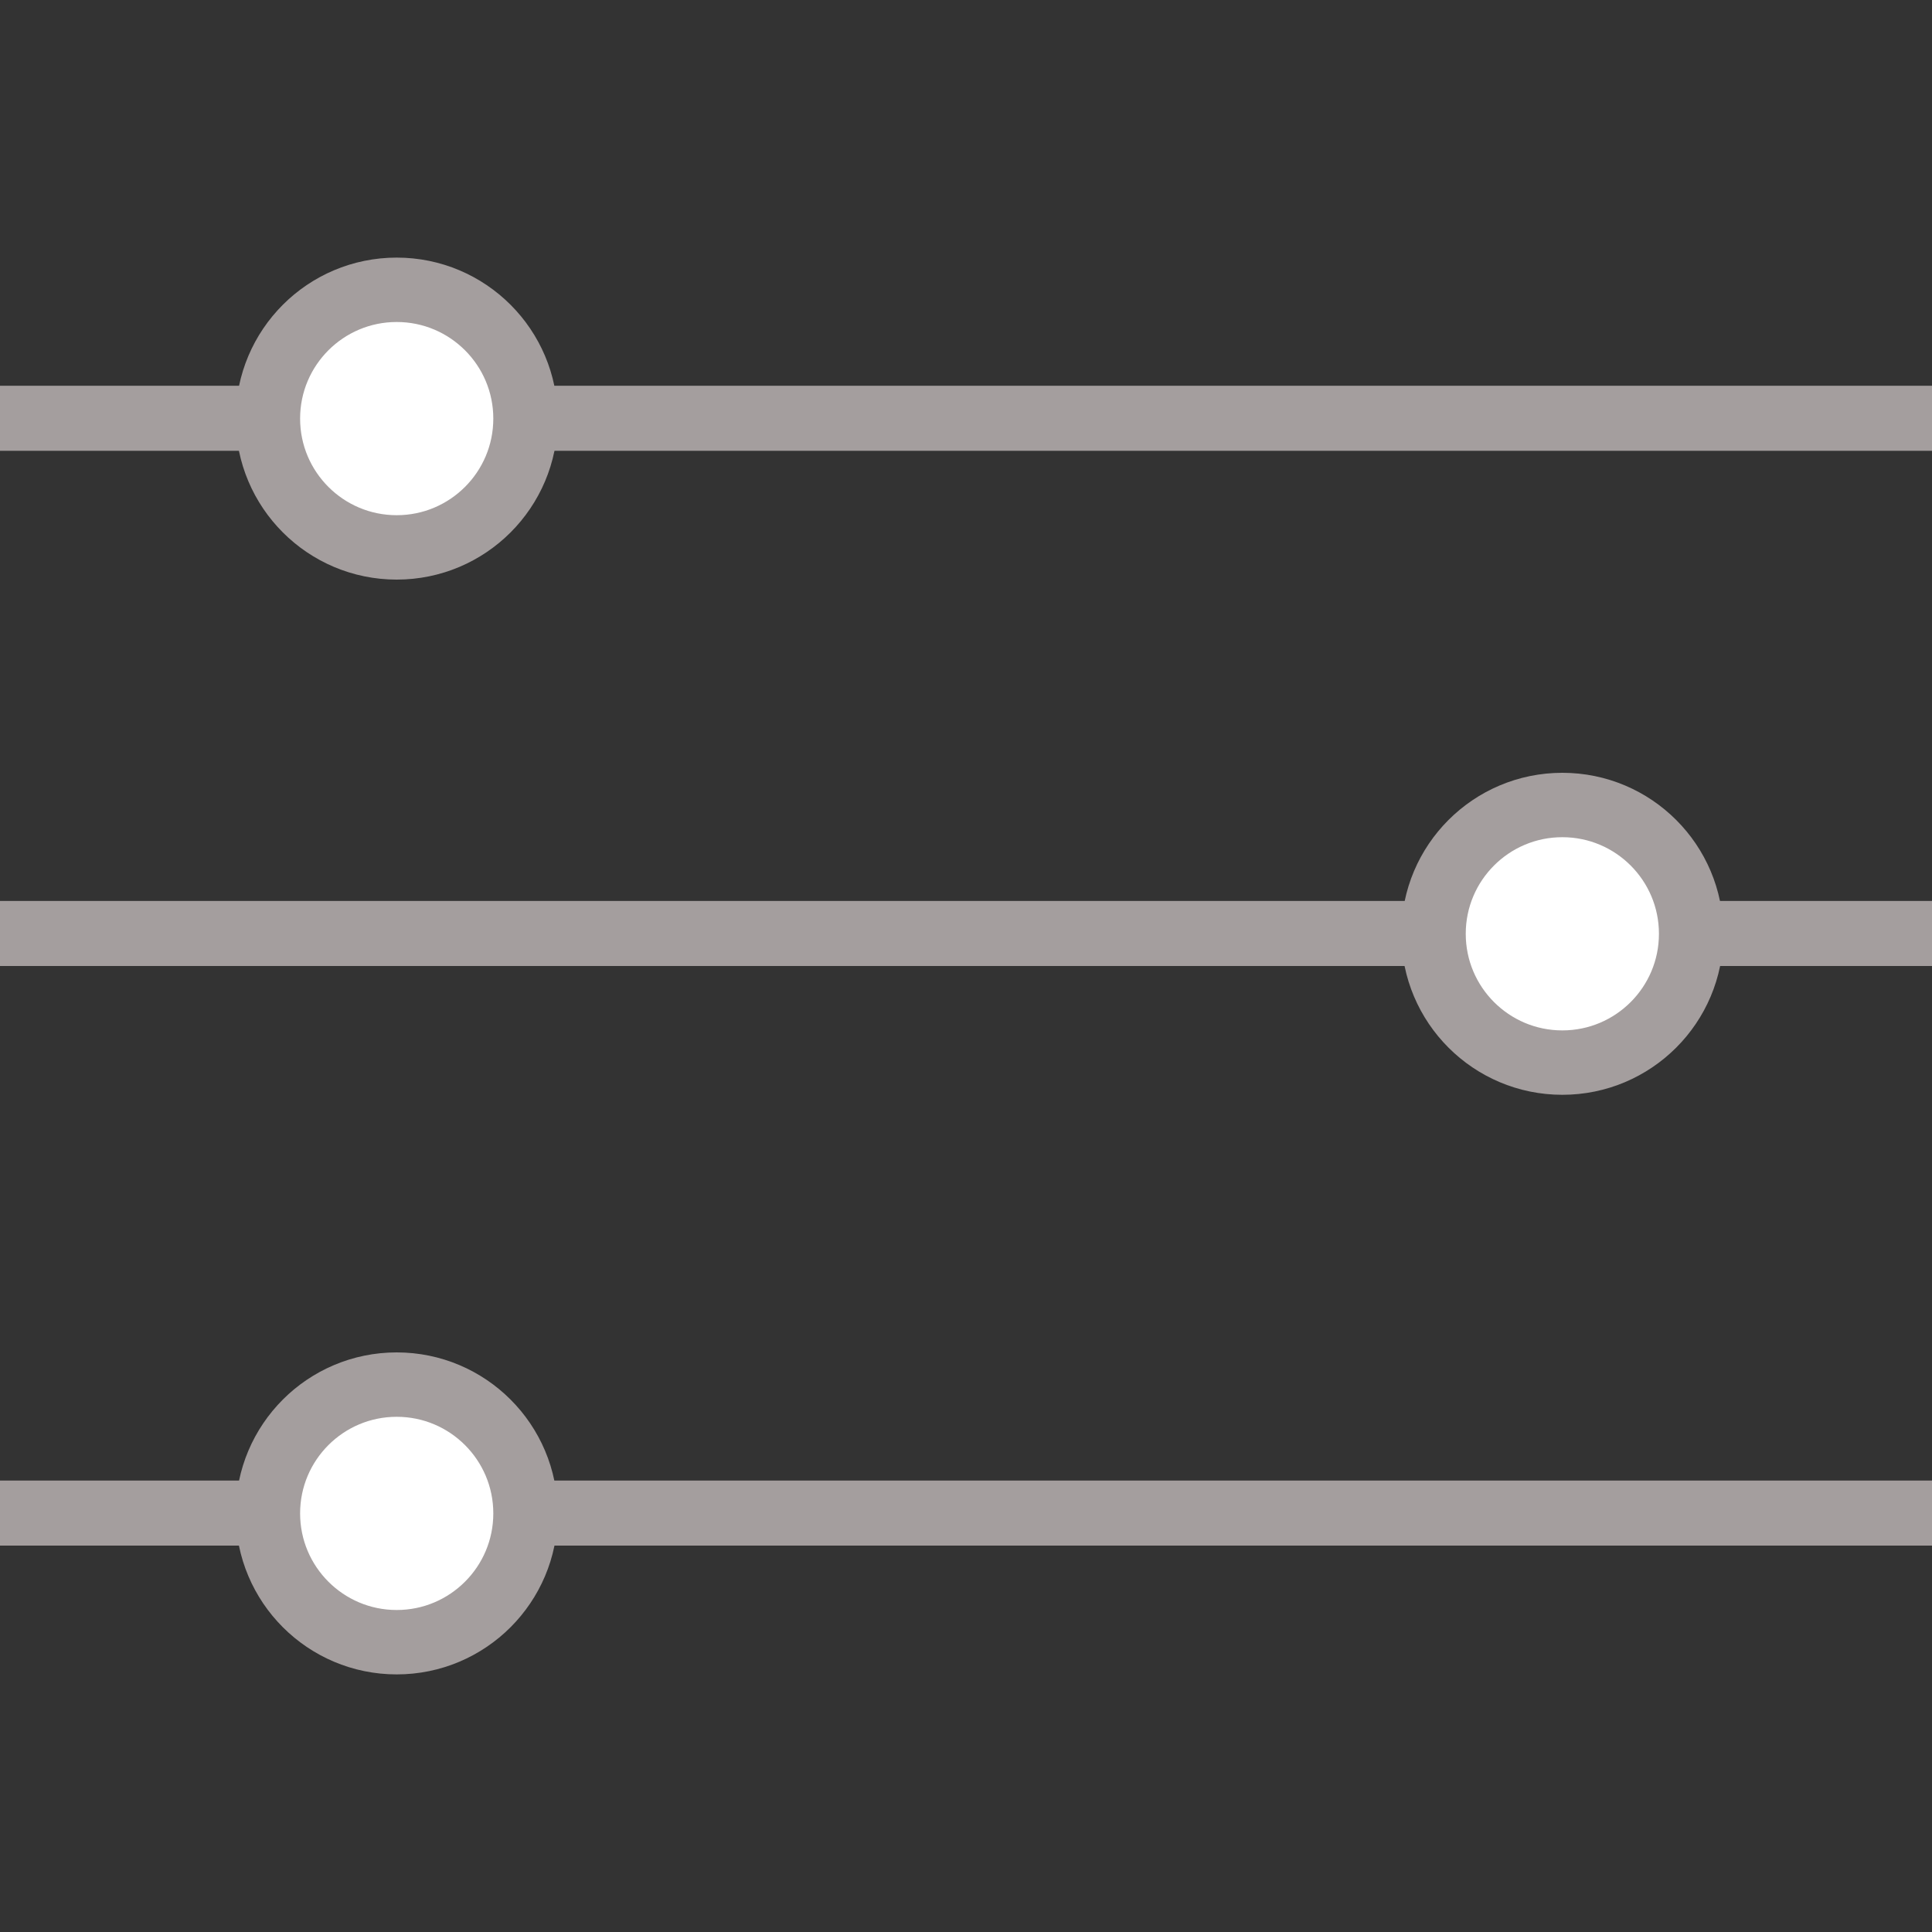 <?xml version="1.0" encoding="utf-8"?>
<!-- Generator: Adobe Illustrator 23.1.0, SVG Export Plug-In . SVG Version: 6.00 Build 0)  -->
<svg version="1.1" id="Layer_1" xmlns="http://www.w3.org/2000/svg" xmlns:xlink="http://www.w3.org/1999/xlink" x="0px" y="0px"
	 viewBox="0 0 30 30" style="enable-background:new 0 0 30 30;" xml:space="preserve">
<rect x="0" y="0" width="30" height="30" fill="#333333" stroke="none"/>
<style type="text/css">
	.st0{fill:none;stroke:#A49E9E;stroke-miterlimit:10;}
	.st1{fill:#FFFFFF;stroke:#A49E9E;stroke-miterlimit:10;}
</style>
<rect x="0.5" y="6.49" class="st0" width="29" height="0.01"/>
<rect x="0.5" y="14.49" class="st0" width="29" height="0.01"/>
<rect x="0.5" y="23.49" class="st0" width="29" height="0.01"/>
<circle class="st1" cx="6.16" cy="6.5" r="2"/>
<circle class="st1" cx="24.26" cy="14.5" r="2"/>
<circle class="st1" cx="6.16" cy="23.5" r="2"/>
</svg>
